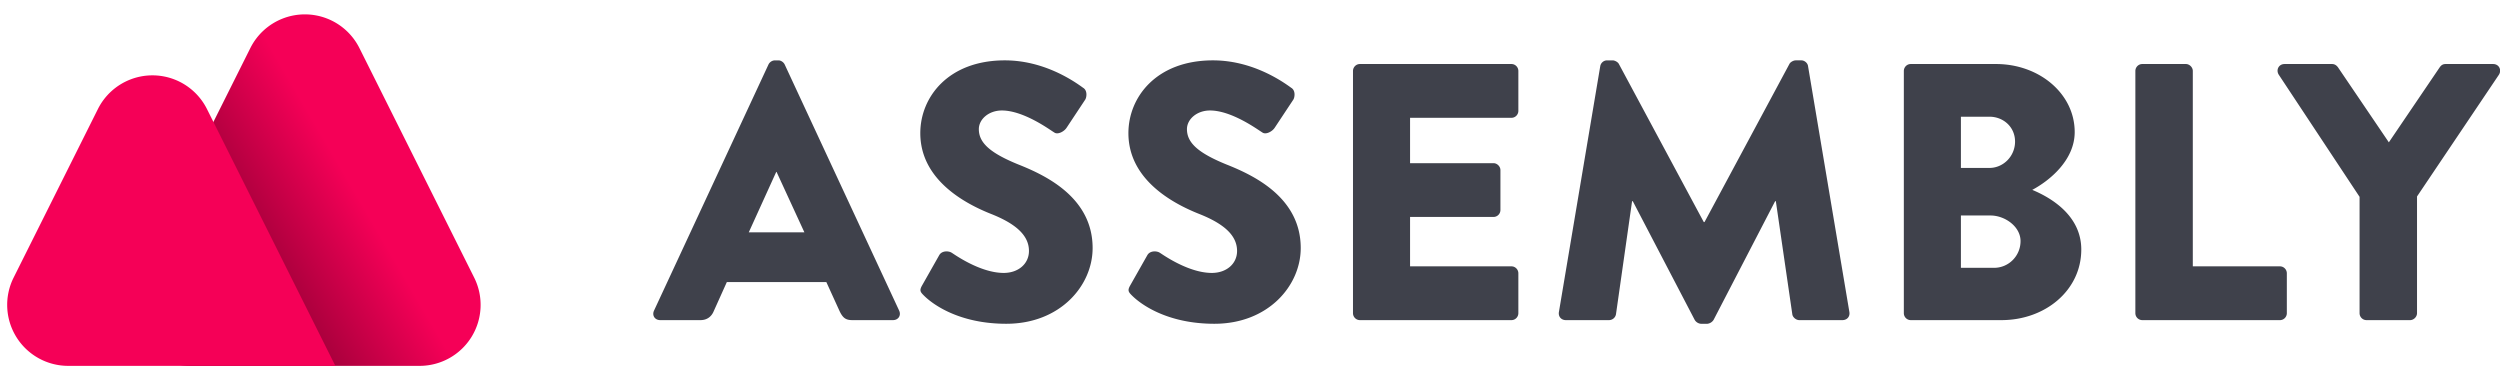 <svg viewBox="0 0 164 24"
     xmlns="http://www.w3.org/2000/svg">
    <defs>
        <linearGradient x1="68.693%"
                        y1="57.911%"
                        x2="9.995%"
                        y2="92.123%"
                        id="a">
            <stop stop-color="#F50057"
                  offset="0%"/>
            <stop stop-color="#4B001B"
                  offset="99.929%"/>
        </linearGradient>
    </defs>
    <g fill="none"
       fill-rule="evenodd">
        <path d="M43.312 21c-.36 0-.552-.312-.408-.624l7.512-16.152a.487.487 0 01.408-.264h.24c.168 0 .336.12.408.264l7.512 16.152c.144.312-.048.624-.408.624h-2.664c-.432 0-.624-.144-.84-.6l-.864-1.896H47.68l-.864 1.92c-.12.288-.384.576-.864.576h-2.64zm5.808-5.76h3.648l-1.824-3.96h-.024l-1.8 3.96zm11.492 4.152c-.24-.24-.312-.336-.12-.672l1.128-1.992c.192-.312.648-.264.816-.144.096.048 1.824 1.32 3.408 1.32.96 0 1.656-.6 1.656-1.44 0-1.008-.84-1.776-2.472-2.424-2.064-.816-4.656-2.424-4.656-5.304 0-2.376 1.848-4.776 5.544-4.776 2.496 0 4.416 1.272 5.136 1.8.288.168.24.6.144.768l-1.224 1.848c-.168.264-.6.48-.816.312-.216-.12-1.968-1.44-3.432-1.44-.864 0-1.512.576-1.512 1.224 0 .888.72 1.56 2.616 2.328 1.872.744 4.848 2.208 4.848 5.472 0 2.472-2.136 4.968-5.664 4.968-3.12 0-4.848-1.296-5.4-1.848zm13.652 0c-.24-.24-.312-.336-.12-.672l1.128-1.992c.192-.312.648-.264.816-.144.096.048 1.824 1.32 3.408 1.32.96 0 1.656-.6 1.656-1.44 0-1.008-.84-1.776-2.472-2.424-2.064-.816-4.656-2.424-4.656-5.304 0-2.376 1.848-4.776 5.544-4.776 2.496 0 4.416 1.272 5.136 1.8.288.168.24.6.144.768l-1.224 1.848c-.168.264-.6.48-.816.312-.216-.12-1.968-1.44-3.432-1.44-.864 0-1.512.576-1.512 1.224 0 .888.72 1.56 2.616 2.328 1.872.744 4.848 2.208 4.848 5.472 0 2.472-2.136 4.968-5.664 4.968-3.12 0-4.848-1.296-5.4-1.848zm14.492 1.152V4.656c0-.24.192-.456.456-.456h9.936c.264 0 .456.216.456.456v2.616c0 .24-.192.456-.456.456H92.5v2.976h5.472c.24 0 .456.216.456.456v2.616a.456.456 0 01-.456.456H92.5v3.24h6.648c.264 0 .456.216.456.456v2.616c0 .24-.192.456-.456.456h-9.936a.456.456 0 01-.456-.456zm13.508-.072l2.712-16.128a.459.459 0 01.432-.384h.384c.12 0 .336.096.408.24l5.568 10.368h.048L117.384 4.2c.072-.144.288-.24.408-.24h.384c.192 0 .408.168.432.384l2.712 16.128c.048.312-.168.528-.456.528h-2.832c-.216 0-.432-.192-.456-.384l-1.08-7.416h-.048l-4.032 7.776a.562.562 0 01-.408.264h-.432a.522.522 0 01-.408-.264l-4.056-7.776h-.048l-1.056 7.416a.467.467 0 01-.456.384h-2.832c-.288 0-.504-.216-.456-.528zm22.628.072V4.656c0-.24.192-.456.456-.456h5.592c2.832 0 5.16 1.944 5.16 4.464 0 1.848-1.656 3.192-2.784 3.792 1.272.528 3.216 1.704 3.216 3.912 0 2.688-2.376 4.632-5.232 4.632h-5.952a.456.456 0 01-.456-.456zm3.744-9.528h1.872c.912 0 1.68-.768 1.68-1.728s-.768-1.632-1.68-1.632h-1.872v3.36zm0 6.552h2.184c.936 0 1.728-.768 1.728-1.752 0-.96-1.032-1.68-1.968-1.68h-1.944v3.432zm11.444 2.976V4.656c0-.24.192-.456.456-.456h2.856c.24 0 .456.216.456.456v12.816h5.712c.264 0 .456.216.456.456v2.616c0 .24-.192.456-.456.456h-9.024a.456.456 0 01-.456-.456zm14.708 0v-7.632l-5.304-8.016c-.192-.312 0-.696.384-.696h3.12c.192 0 .312.12.384.216l3.336 4.92 3.336-4.92c.072-.096.168-.216.384-.216h3.12c.384 0 .576.384.384.696l-5.376 7.992v7.656c0 .24-.216.456-.456.456h-2.856a.456.456 0 01-.456-.456z"
              fill="#3F414B"
              fill-rule="nonzero"/>
        <path d="M25.578 7.155l7.528 15.056A4 4 0 0129.528 28H14.472a4 4 0 01-3.578-5.789l7.528-15.056a4 4 0 017.156 0z"
              fill="url(#a)"
              transform="translate(-2 -4)"/>
        <path d="M13.578 7.155L22 24H4.472a4 4 0 01-3.578-5.789L6.422 7.155a4 4 0 017.156 0z"
              fill="#F50057"/>
    </g>
</svg>
